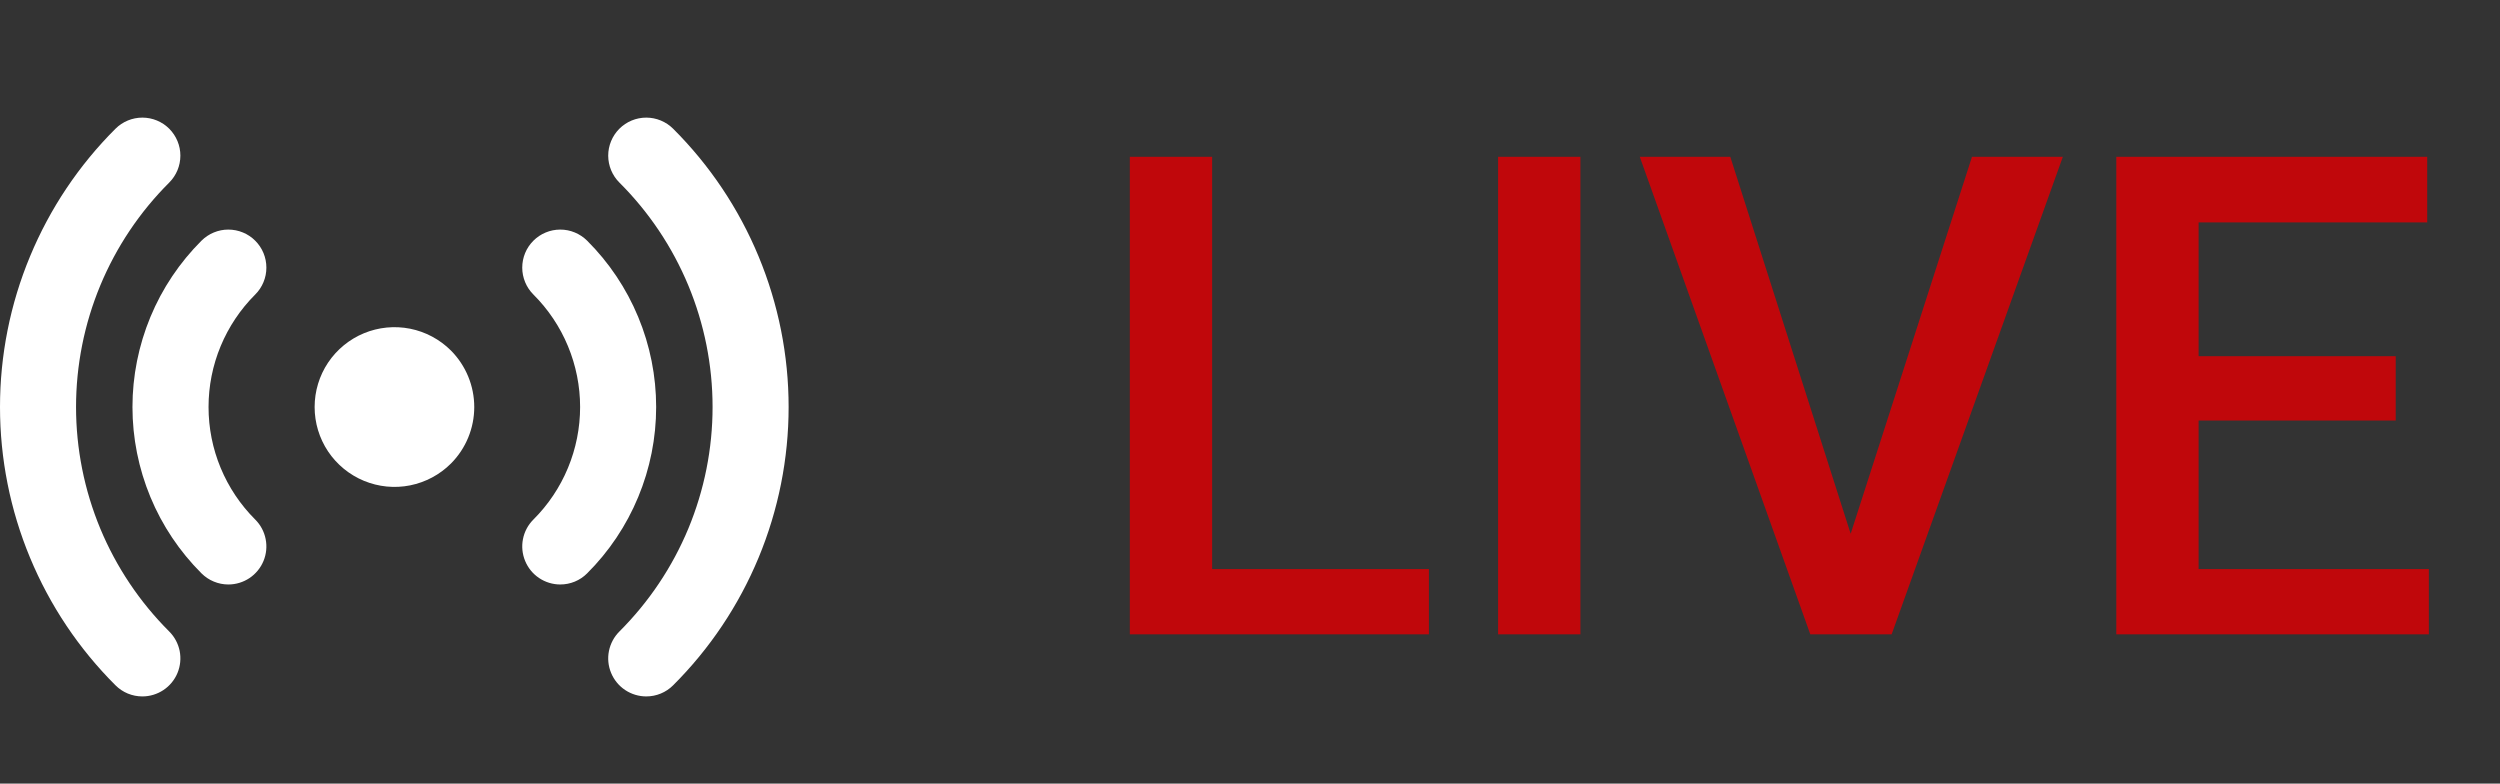 <svg width="67" height="21" viewBox="0 0 67 21" fill="none" xmlns="http://www.w3.org/2000/svg">
<rect x="0" y="0" width="67" height="21" fill="#333333" stroke="none"/>
<path d="M12.086 12.422C11.787 12.721 11.405 12.925 10.99 13.008C10.575 13.091 10.145 13.048 9.753 12.886C9.362 12.724 9.028 12.45 8.792 12.098C8.557 11.746 8.432 11.332 8.432 10.909C8.432 10.485 8.557 10.071 8.792 9.719C9.028 9.367 9.362 9.093 9.753 8.931C10.145 8.769 10.575 8.727 10.99 8.809C11.405 8.892 11.787 9.096 12.086 9.395C12.486 9.798 12.71 10.342 12.71 10.909C12.71 11.476 12.486 12.02 12.086 12.422Z" fill="white"/>
<path d="M15.015 15.664C14.813 15.664 14.617 15.604 14.449 15.492C14.281 15.38 14.151 15.221 14.074 15.034C13.997 14.848 13.976 14.643 14.016 14.445C14.055 14.248 14.152 14.066 14.295 13.924C14.692 13.528 15.007 13.058 15.221 12.541C15.436 12.023 15.547 11.469 15.547 10.908C15.547 10.348 15.436 9.793 15.221 9.276C15.007 8.759 14.692 8.289 14.295 7.893C14.2 7.799 14.125 7.686 14.074 7.563C14.023 7.439 13.996 7.307 13.996 7.173C13.996 7.039 14.022 6.906 14.073 6.783C14.124 6.659 14.199 6.547 14.294 6.452C14.388 6.357 14.501 6.282 14.624 6.231C14.748 6.179 14.88 6.153 15.014 6.153C15.148 6.152 15.281 6.179 15.404 6.23C15.528 6.281 15.64 6.356 15.735 6.45C16.322 7.035 16.787 7.73 17.104 8.495C17.422 9.26 17.585 10.08 17.585 10.908C17.585 11.736 17.422 12.556 17.104 13.321C16.787 14.086 16.322 14.781 15.735 15.366C15.641 15.461 15.528 15.536 15.405 15.587C15.281 15.638 15.149 15.664 15.015 15.664V15.664Z" fill="white"/>
<path d="M17.32 18.664C17.118 18.664 16.921 18.604 16.753 18.492C16.585 18.38 16.455 18.221 16.378 18.035C16.3 17.848 16.28 17.643 16.32 17.445C16.36 17.248 16.457 17.066 16.6 16.924C17.391 16.134 18.019 15.197 18.448 14.165C18.876 13.132 19.097 12.026 19.097 10.908C19.097 9.79 18.876 8.684 18.448 7.652C18.019 6.619 17.391 5.682 16.6 4.893C16.408 4.702 16.301 4.443 16.3 4.172C16.3 3.902 16.407 3.643 16.598 3.451C16.789 3.26 17.048 3.152 17.319 3.152C17.589 3.152 17.848 3.259 18.04 3.45C19.021 4.428 19.799 5.591 20.33 6.871C20.861 8.15 21.135 9.522 21.135 10.908C21.135 12.294 20.861 13.666 20.33 14.946C19.799 16.225 19.021 17.388 18.04 18.366C17.945 18.461 17.833 18.536 17.709 18.587C17.586 18.638 17.454 18.664 17.32 18.664L17.32 18.664Z" fill="white"/>
<path d="M6.12 15.664C5.986 15.664 5.854 15.638 5.73 15.586C5.607 15.536 5.495 15.46 5.4 15.366C4.814 14.781 4.348 14.086 4.031 13.321C3.714 12.556 3.55 11.736 3.55 10.908C3.55 10.08 3.714 9.26 4.031 8.495C4.348 7.73 4.814 7.035 5.4 6.45C5.495 6.356 5.607 6.281 5.731 6.23C5.855 6.179 5.987 6.152 6.121 6.153C6.255 6.153 6.387 6.179 6.511 6.231C6.635 6.282 6.747 6.357 6.841 6.452C6.936 6.547 7.011 6.659 7.062 6.783C7.113 6.906 7.139 7.039 7.139 7.173C7.139 7.307 7.113 7.439 7.061 7.563C7.01 7.686 6.935 7.799 6.84 7.893C6.443 8.289 6.129 8.759 5.914 9.276C5.699 9.793 5.589 10.348 5.589 10.908C5.589 11.469 5.699 12.023 5.914 12.541C6.129 13.058 6.443 13.528 6.84 13.924C6.983 14.066 7.08 14.248 7.119 14.445C7.159 14.643 7.139 14.848 7.062 15.034C6.985 15.22 6.854 15.38 6.687 15.492C6.519 15.604 6.322 15.664 6.12 15.664L6.12 15.664Z" fill="white"/>
<path d="M3.815 18.664C3.681 18.664 3.549 18.638 3.425 18.587C3.302 18.536 3.19 18.461 3.095 18.366C2.114 17.388 1.336 16.225 0.805 14.946C0.273 13.666 0 12.294 0 10.908C0 9.522 0.273 8.15 0.805 6.871C1.336 5.591 2.114 4.428 3.095 3.45C3.286 3.259 3.546 3.152 3.816 3.152C4.086 3.152 4.346 3.26 4.537 3.451C4.727 3.643 4.835 3.902 4.834 4.172C4.834 4.443 4.726 4.702 4.535 4.893C3.744 5.682 3.116 6.619 2.687 7.652C2.259 8.684 2.038 9.79 2.038 10.908C2.038 12.026 2.259 13.132 2.687 14.165C3.116 15.197 3.744 16.134 4.535 16.924C4.678 17.066 4.775 17.248 4.815 17.445C4.854 17.643 4.834 17.848 4.757 18.035C4.68 18.221 4.55 18.38 4.382 18.492C4.214 18.604 4.017 18.664 3.816 18.664H3.815Z" fill="white"/>
<path d="M38.295 15.251V17H31.87V15.251H38.295ZM32.485 4.203V17H30.279V4.203H32.485ZM42.355 4.203V17H40.149V4.203H42.355ZM49.483 14.662L52.849 4.203H55.284L50.696 17H49.053L49.483 14.662ZM46.372 4.203L49.712 14.662L50.169 17H48.516L43.946 4.203H46.372ZM65.093 15.251V17H58.299V15.251H65.093ZM58.923 4.203V17H56.717V4.203H58.923ZM64.205 9.547V11.27H58.299V9.547H64.205ZM65.049 4.203V5.961H58.299V4.203H65.049Z" fill="#C0070B"/>
</svg>
